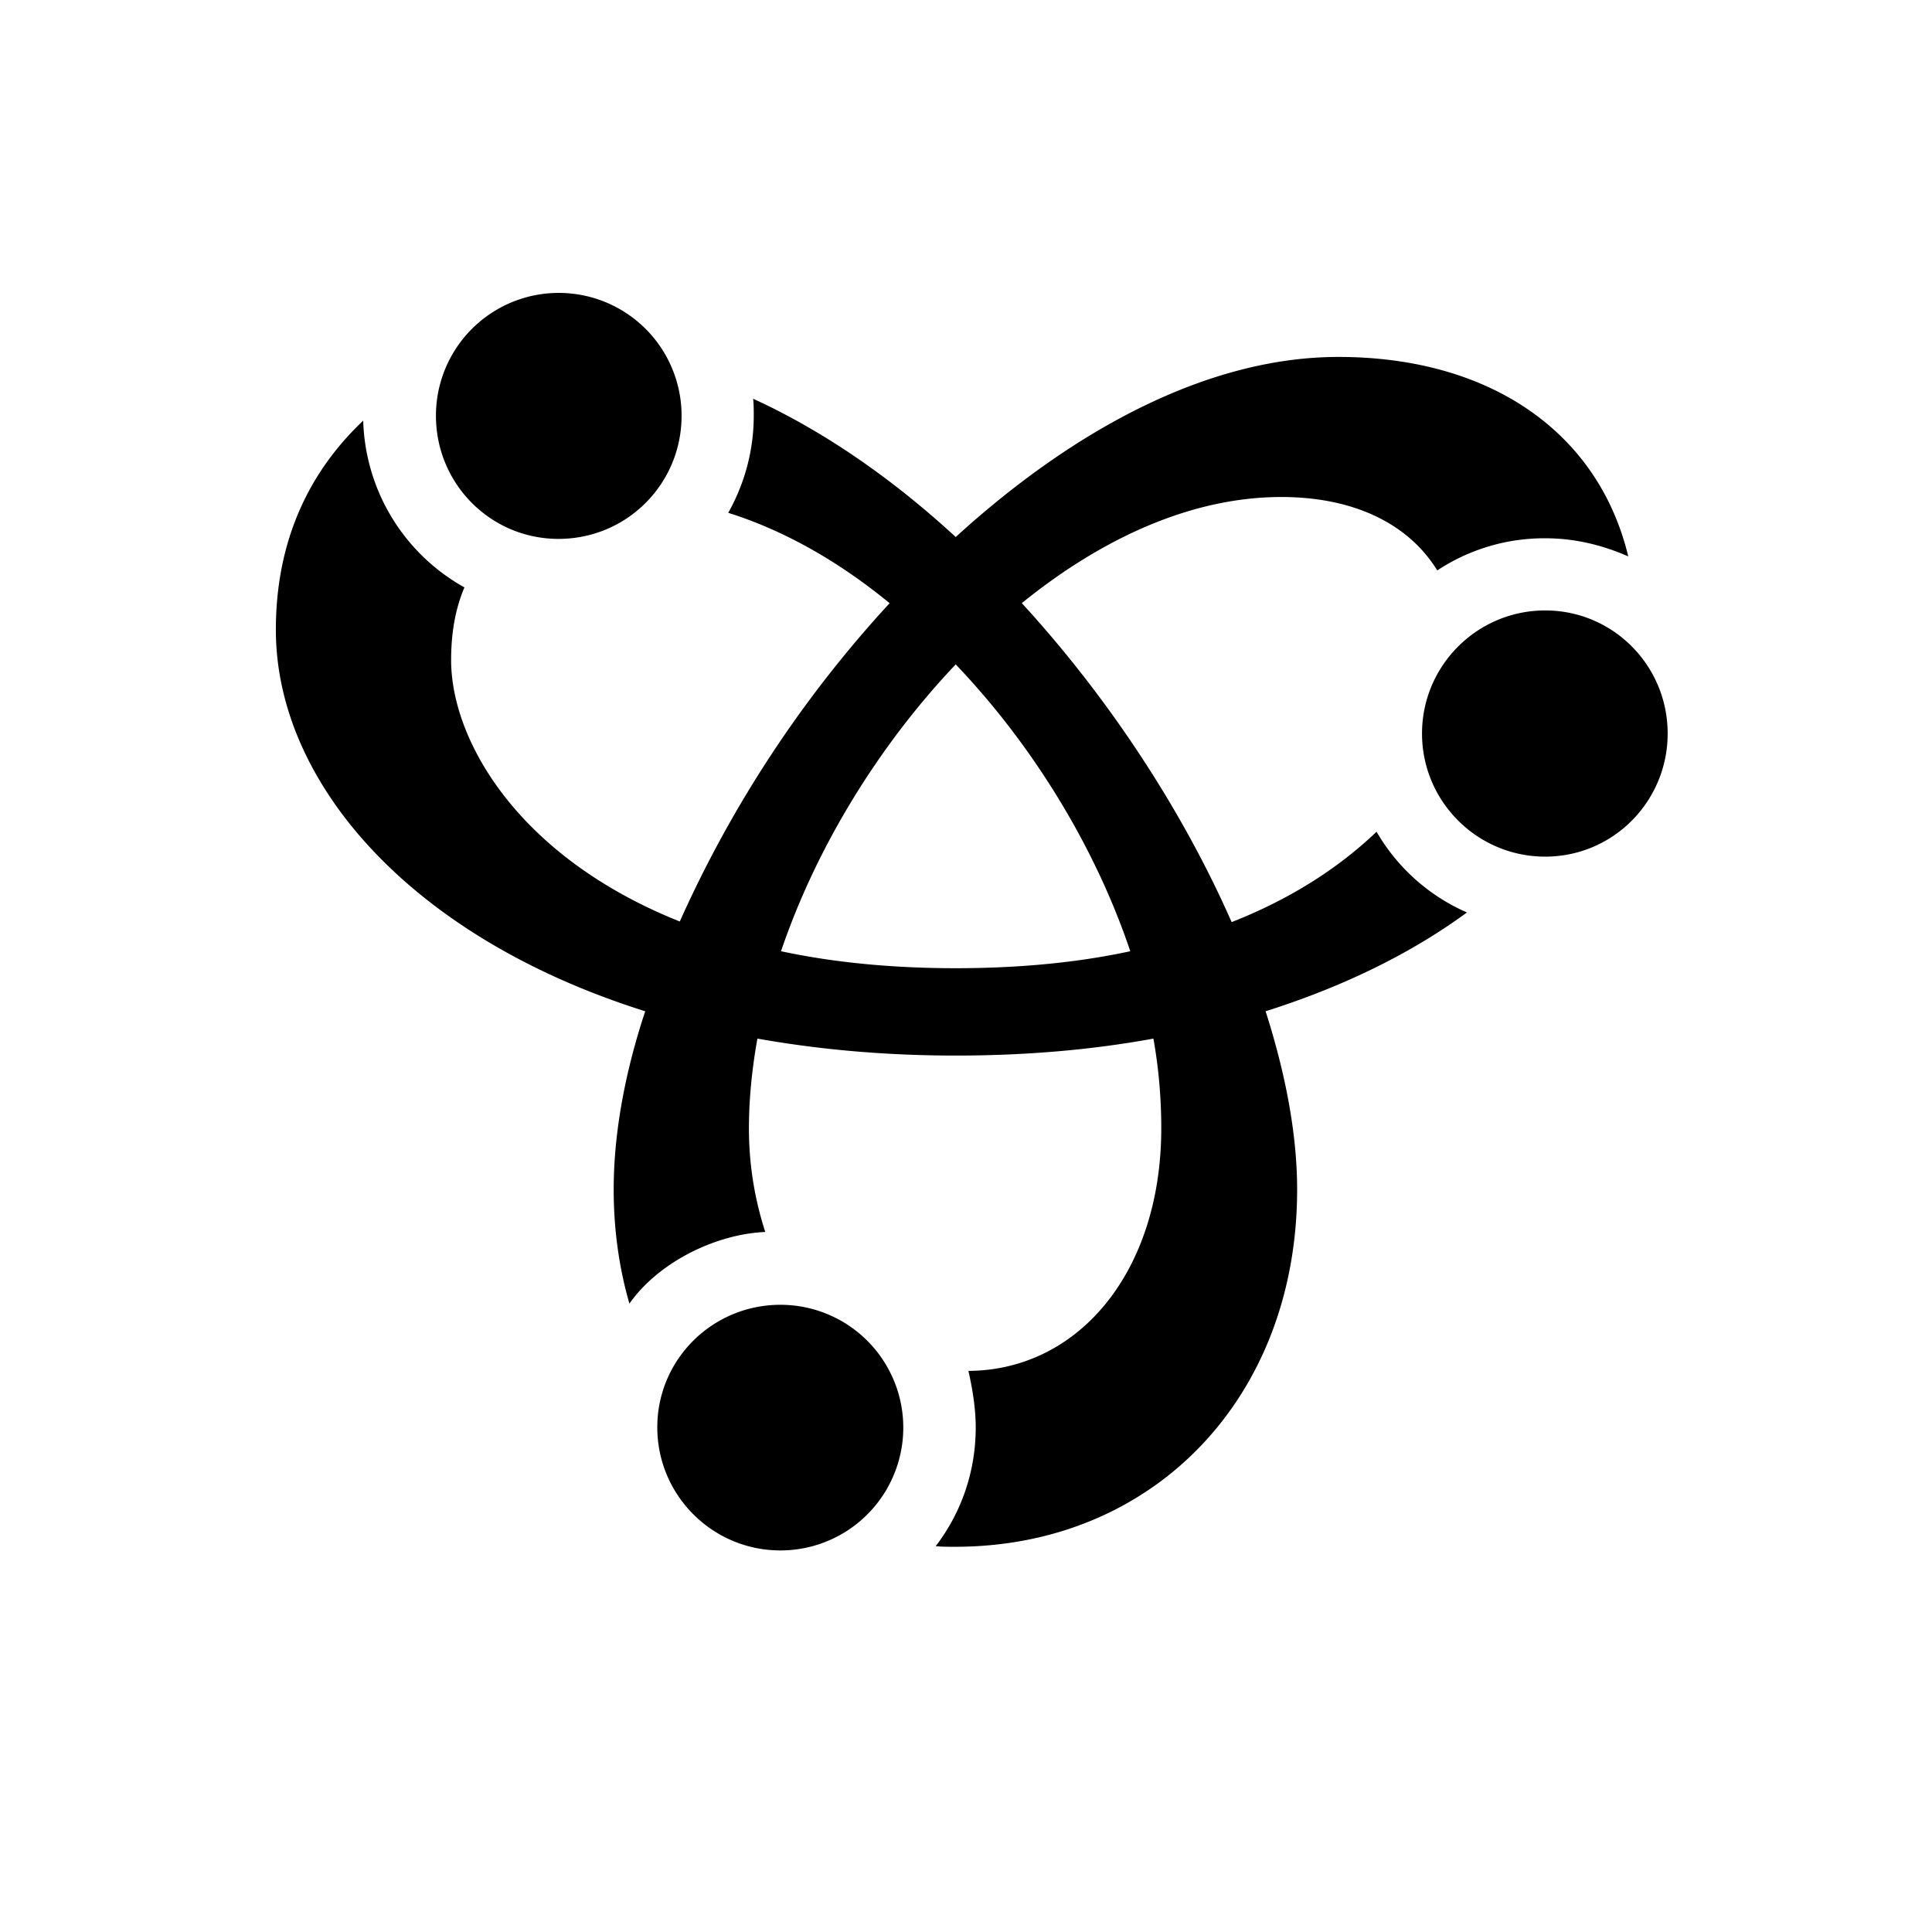 <?xml version="1.0" standalone="no"?><!DOCTYPE svg PUBLIC "-//W3C//DTD SVG 1.1//EN" "http://www.w3.org/Graphics/SVG/1.1/DTD/svg11.dtd"><svg class="icon" width="200px" height="200.00px" viewBox="0 0 1024 1024" version="1.1" xmlns="http://www.w3.org/2000/svg"><path fill="#000000" d="M296.009 285.623c36.315 0 65.243-29.257 65.243-65.28a65.097 65.097 0 1 0-130.194 0c0 36.023 28.928 65.28 64.951 65.28zM146.213 333.824c0 80.677 71.022 162.962 195.767 202.167-10.971 33.097-16.713 65.243-16.713 94.501 0 19.931 2.56 40.521 8.338 60.453 16.091-22.821 46.921-36.974 72.009-37.961a177.481 177.481 0 0 1-8.667-54.967c0-15.397 1.609-31.451 4.498-47.543 32.439 5.778 67.474 8.997 105.106 8.997 36.608 0 71.68-2.926 104.777-8.997 2.889 16.091 4.169 32.146 4.169 47.543 0 75.886-43.703 128.256-102.217 128.585 2.267 9.984 3.877 20.261 3.877 29.915 0 23.113-7.424 44.983-21.211 62.976 2.889 0.329 6.729 0.329 10.24 0.329 105.472 0 181.321-79.36 181.321-189.33 0-29.257-6.107-61.367-16.713-94.501 40.485-12.837 76.507-30.208 106.715-52.37a103.058 103.058 0 0 1-47.909-42.789c-20.882 19.968-46.592 36.023-76.8 47.909-26.039-59.136-64.951-118.601-111.214-169.07 42.423-34.377 89.966-56.247 137.545-56.247 37.925 0 67.182 13.824 82.651 38.912a102.949 102.949 0 0 1 57.198-17.042c15.397 0 30.208 3.511 44.032 9.618-15.762-65.573-72.96-105.728-153.637-105.728-69.12 0-140.471 38.583-202.825 95.451-33.463-30.866-70.071-56.247-107.374-73.289 0.329 2.926 0.329 6.107 0.329 8.997 0 18.322-4.827 36.023-13.531 51.456 29.623 9.326 58.514 25.71 85.541 47.909a626.834 626.834 0 0 0-111.214 168.704c-86.162-34.377-121.198-96.402-121.198-138.533 0-14.446 2.267-27.319 7.058-38.546a104.521 104.521 0 0 1-53.65-88.393c-30.537 28.891-46.299 66.194-46.299 110.885z m672.768 120.21c35.986 0 64.914-29.257 64.914-65.243 0-36.023-28.928-65.243-64.914-65.243-36.023 0-65.28 29.257-65.28 65.243s29.257 65.243 65.28 65.243z m-312.43 59.136c-34.743 0-65.573-3.218-92.599-8.997 18.651-54.967 51.749-108.983 92.599-152.027 40.814 42.752 73.911 96.731 92.526 152.027-28.27 6.107-59.429 8.997-92.526 8.997z m-92.891 308.59a65.097 65.097 0 1 0 0-130.194c-36.023 0-65.28 28.928-65.28 64.951 0 35.986 29.257 65.243 65.243 65.243z" /></svg>